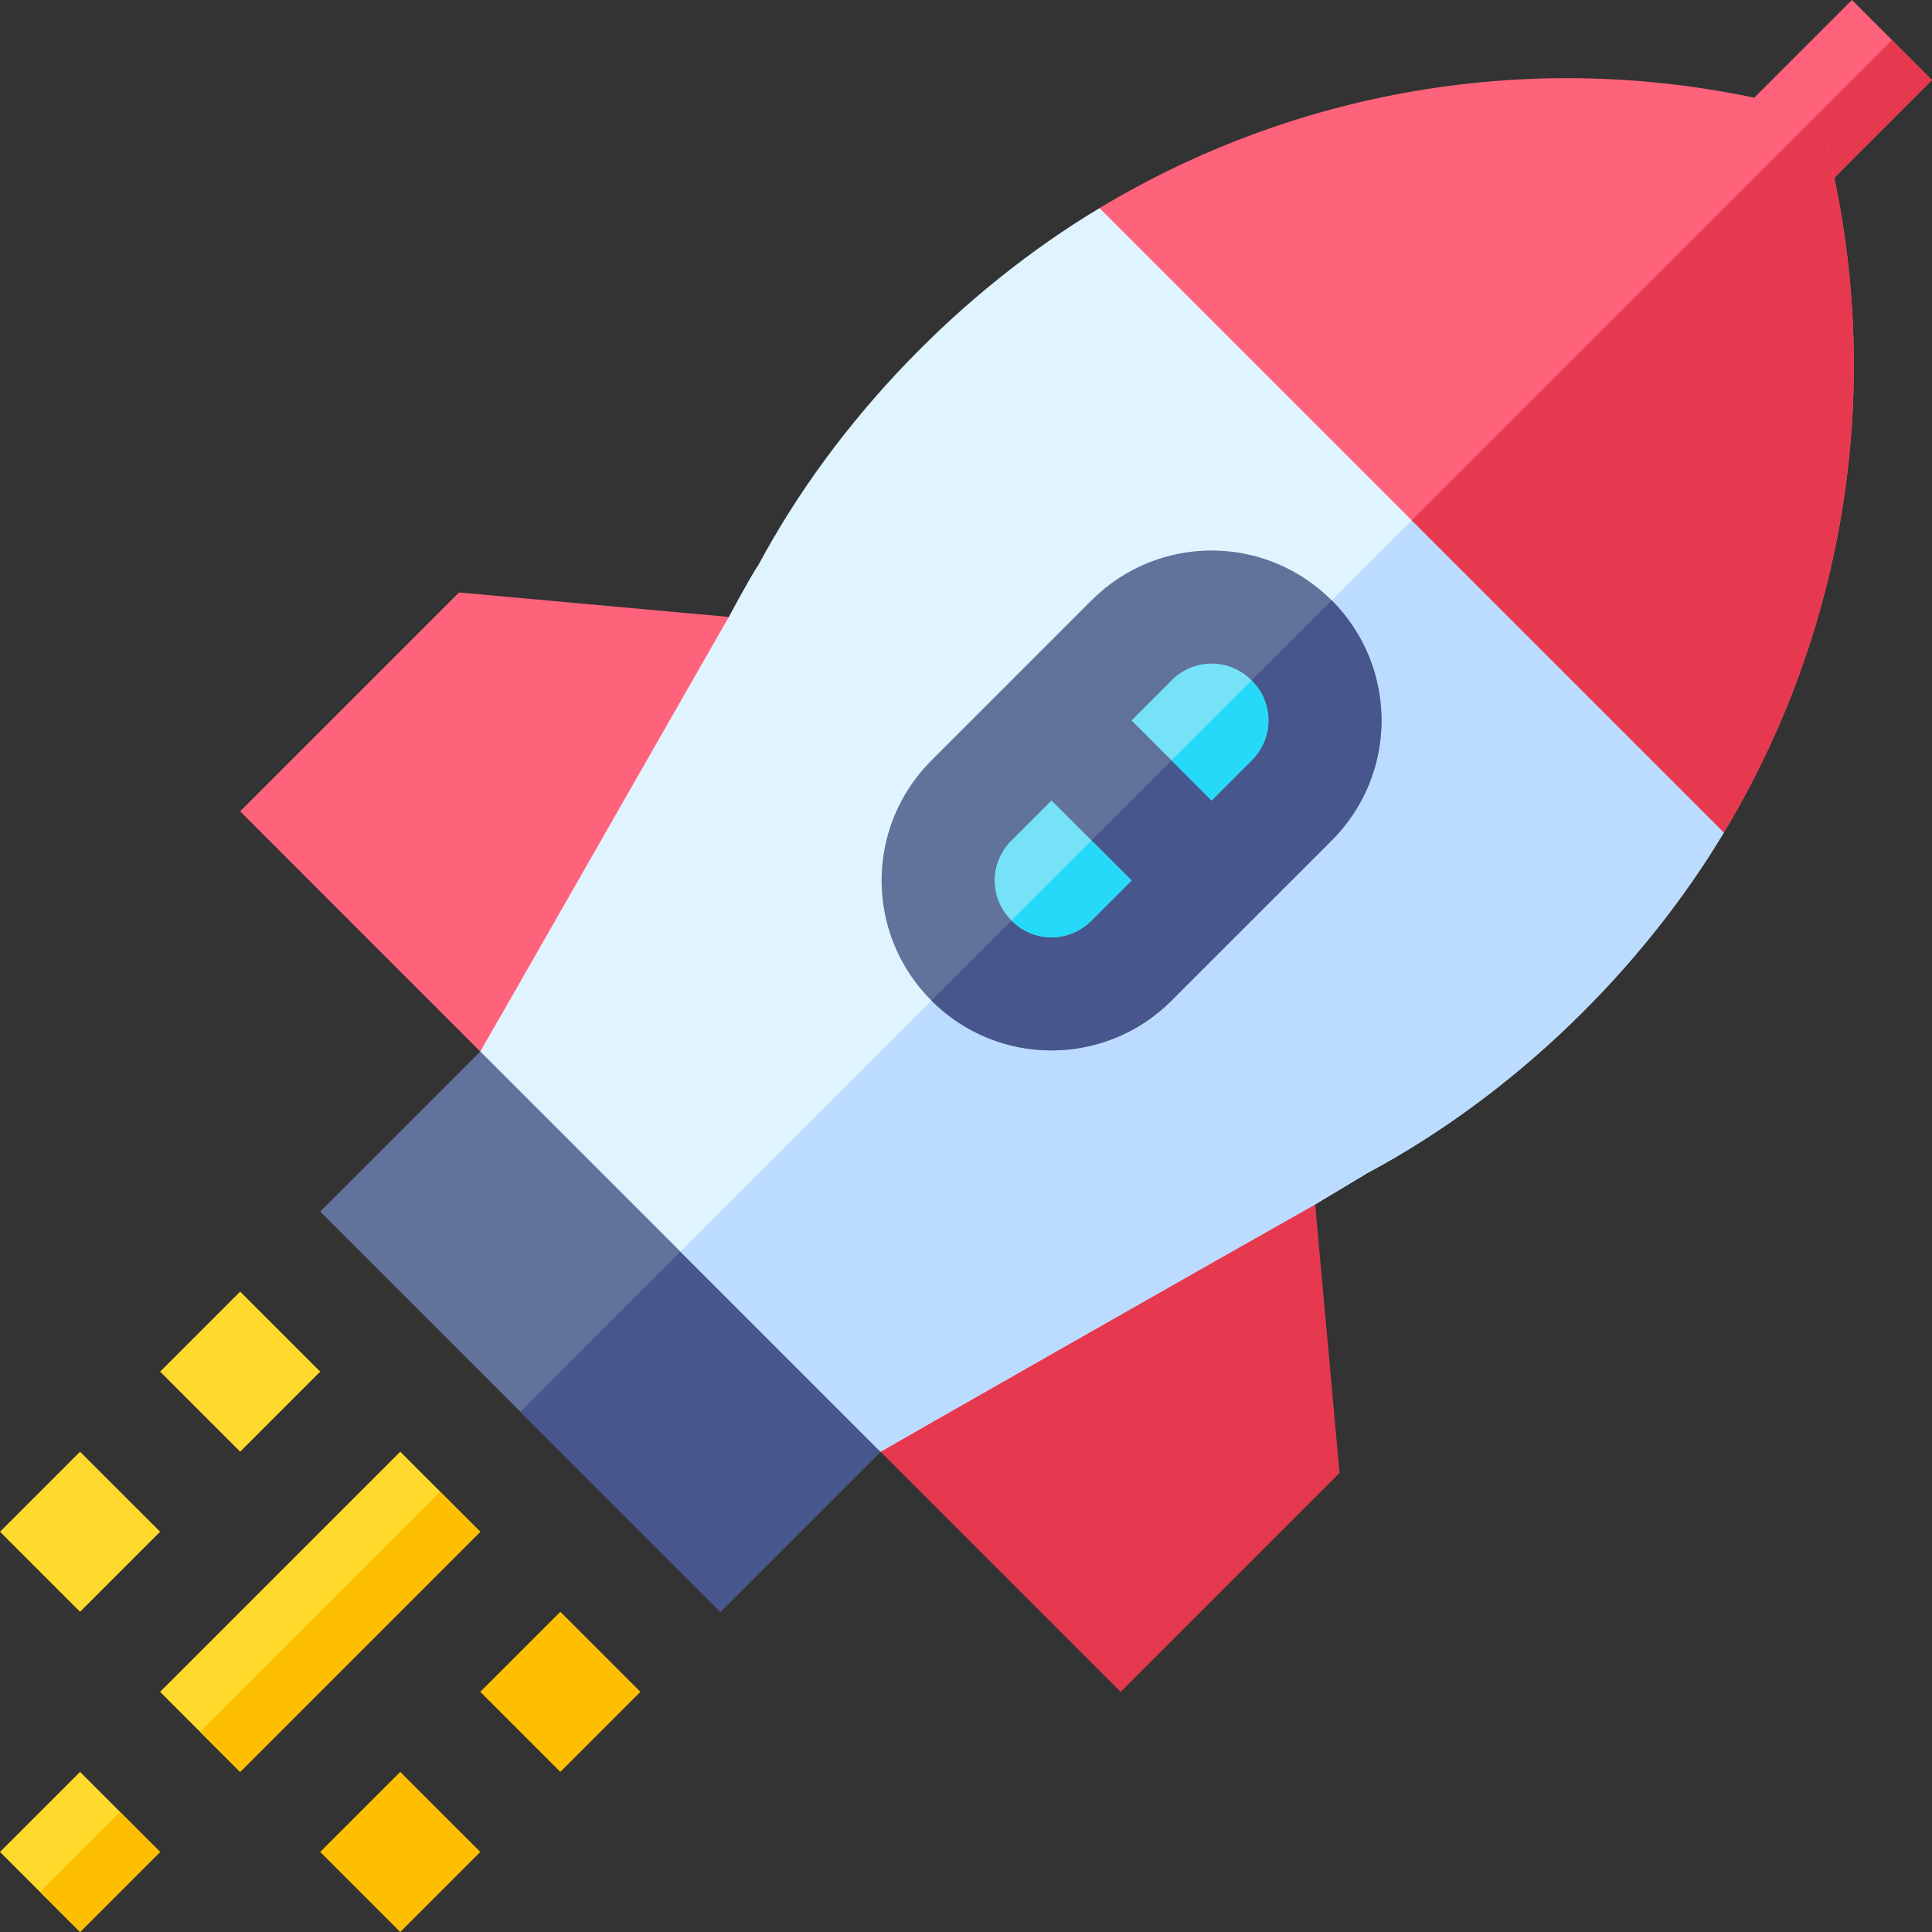 <svg height="512pt" viewBox="0 0 512 512" width="512pt" xmlns="http://www.w3.org/2000/svg"><rect x="0" y="0" width="512" height="512" fill="#333333" stroke="none"/><path d="m455.996 34.789 34.789-34.789 21.215 21.215-34.789 34.789zm0 0" fill="#ff637b"/><path d="m501.395 10.602 10.605 10.605-34.789 34.789-10.605-10.605zm0 0" fill="#e63950"/><path d="m193.02 163.488-71.371-6.48-58.004 58.004 63.637 63.641 52.051-32.805zm0 0" fill="#ff637b"/><path d="m348.512 318.98-82.355 13.691-32.809 52.047 63.641 63.637 58.004-58.004zm0 0" fill="#e63950"/><path d="m233.348 384.719-42.426 42.426-106.066-106.066 42.426-42.426h42.43l63.637 63.637zm0 0" fill="#61729b"/><path d="m233.348 384.719-42.426 42.426-53.031-53.035 63.637-63.637 31.82 31.816zm0 0" fill="#47568c"/><path d="m362.324 310.895s-5.301 3.18-13.789 8.273c-33.094 18.668-113.062 64.277-115.188 65.547l-106.066-106.062c3.605-6.152 47.52-83.16 65.762-114.977 4.457-8.273 7.426-13.363 7.852-13.789 21-39.242 54.43-73.098 90.492-94.738l50.91 8.488 106.066 106.066 8.484 50.91c-21.637 36.062-55.277 69.281-94.523 90.281zm0 0" fill="#e0f4ff"/><path d="m362.324 310.895s-5.301 3.18-13.789 8.273c-33.094 18.668-113.062 64.277-115.188 65.547l-53.031-53.031 215.016-215.016 53.031 53.031 8.484 50.914c-21.637 36.062-55.277 69.281-94.523 90.281zm0 0" fill="#bbdcff"/><path d="m127.281 278.652c-.293.516-.309.539 0 0zm0 0"/><g fill="#ffda2d"><path d="m0 490.781 21.215-21.215 21.211 21.215-21.211 21.211zm0 0"/><path d="m42.426 448.355 63.641-63.641 21.211 21.211-63.637 63.641zm0 0"/><path d="m21.219 384.715 21.215 21.211-21.215 21.215-21.211-21.215zm0 0"/><path d="m63.645 342.289 21.215 21.211-21.215 21.215-21.211-21.215zm0 0"/></g><path d="m106.07 469.566 21.215 21.211-21.215 21.215-21.211-21.215zm0 0" fill="#fdbf00"/><path d="m148.496 427.141 21.215 21.211-21.215 21.215-21.211-21.215zm0 0" fill="#fdbf00"/><path d="m63.641 469.574-10.605-10.609 63.637-63.637 10.609 10.605zm0 0" fill="#fdbf00"/><path d="m21.215 512-10.609-10.605 21.215-21.215 10.605 10.605zm0 0" fill="#fdbf00"/><path d="m456.848 220.613-165.461-165.465c53.242-32.031 118.156-43.059 181.797-27.363l8.695 2.332 2.336 8.699c15.695 63.641 4.668 128.551-27.367 181.797zm0 0" fill="#ff637b"/><path d="m456.848 220.613-82.73-82.73 107.766-107.766 2.332 8.699c15.695 63.641 4.668 128.551-27.367 181.797zm0 0" fill="#e63950"/><path d="m352.906 159.094c-17.609-17.605-46.035-17.605-63.641 0l-42.426 42.426c-17.609 17.609-17.609 46.035 0 63.641 17.605 17.609 46.031 17.609 63.637 0l42.43-42.426c17.605-17.609 17.605-46.031 0-63.641zm0 0" fill="#61729b"/><path d="m352.906 222.734-42.43 42.426c-17.605 17.609-46.031 17.609-63.637 0l106.066-106.066c17.605 17.609 17.605 46.031 0 63.641zm0 0" fill="#47568c"/><path d="m331.691 201.52-10.605 10.609-21.215-21.215 10.605-10.605c5.941-5.941 15.273-5.941 21.215 0s5.941 15.273 0 21.211zm0 0" fill="#76e2f8"/><path d="m299.871 233.34-10.605 10.609c-5.941 5.938-15.273 5.938-21.215 0-5.941-5.941-5.941-15.273 0-21.215l10.609-10.605zm0 0" fill="#76e2f8"/><path d="m331.691 201.52-10.605 10.609-10.609-10.609 21.215-21.211c5.941 5.941 5.941 15.273 0 21.211zm0 0" fill="#25d9f8"/><path d="m289.266 222.734 10.605 10.609-10.605 10.605c-5.941 5.941-15.273 5.941-21.215 0zm0 0" fill="#25d9f8"/></svg>